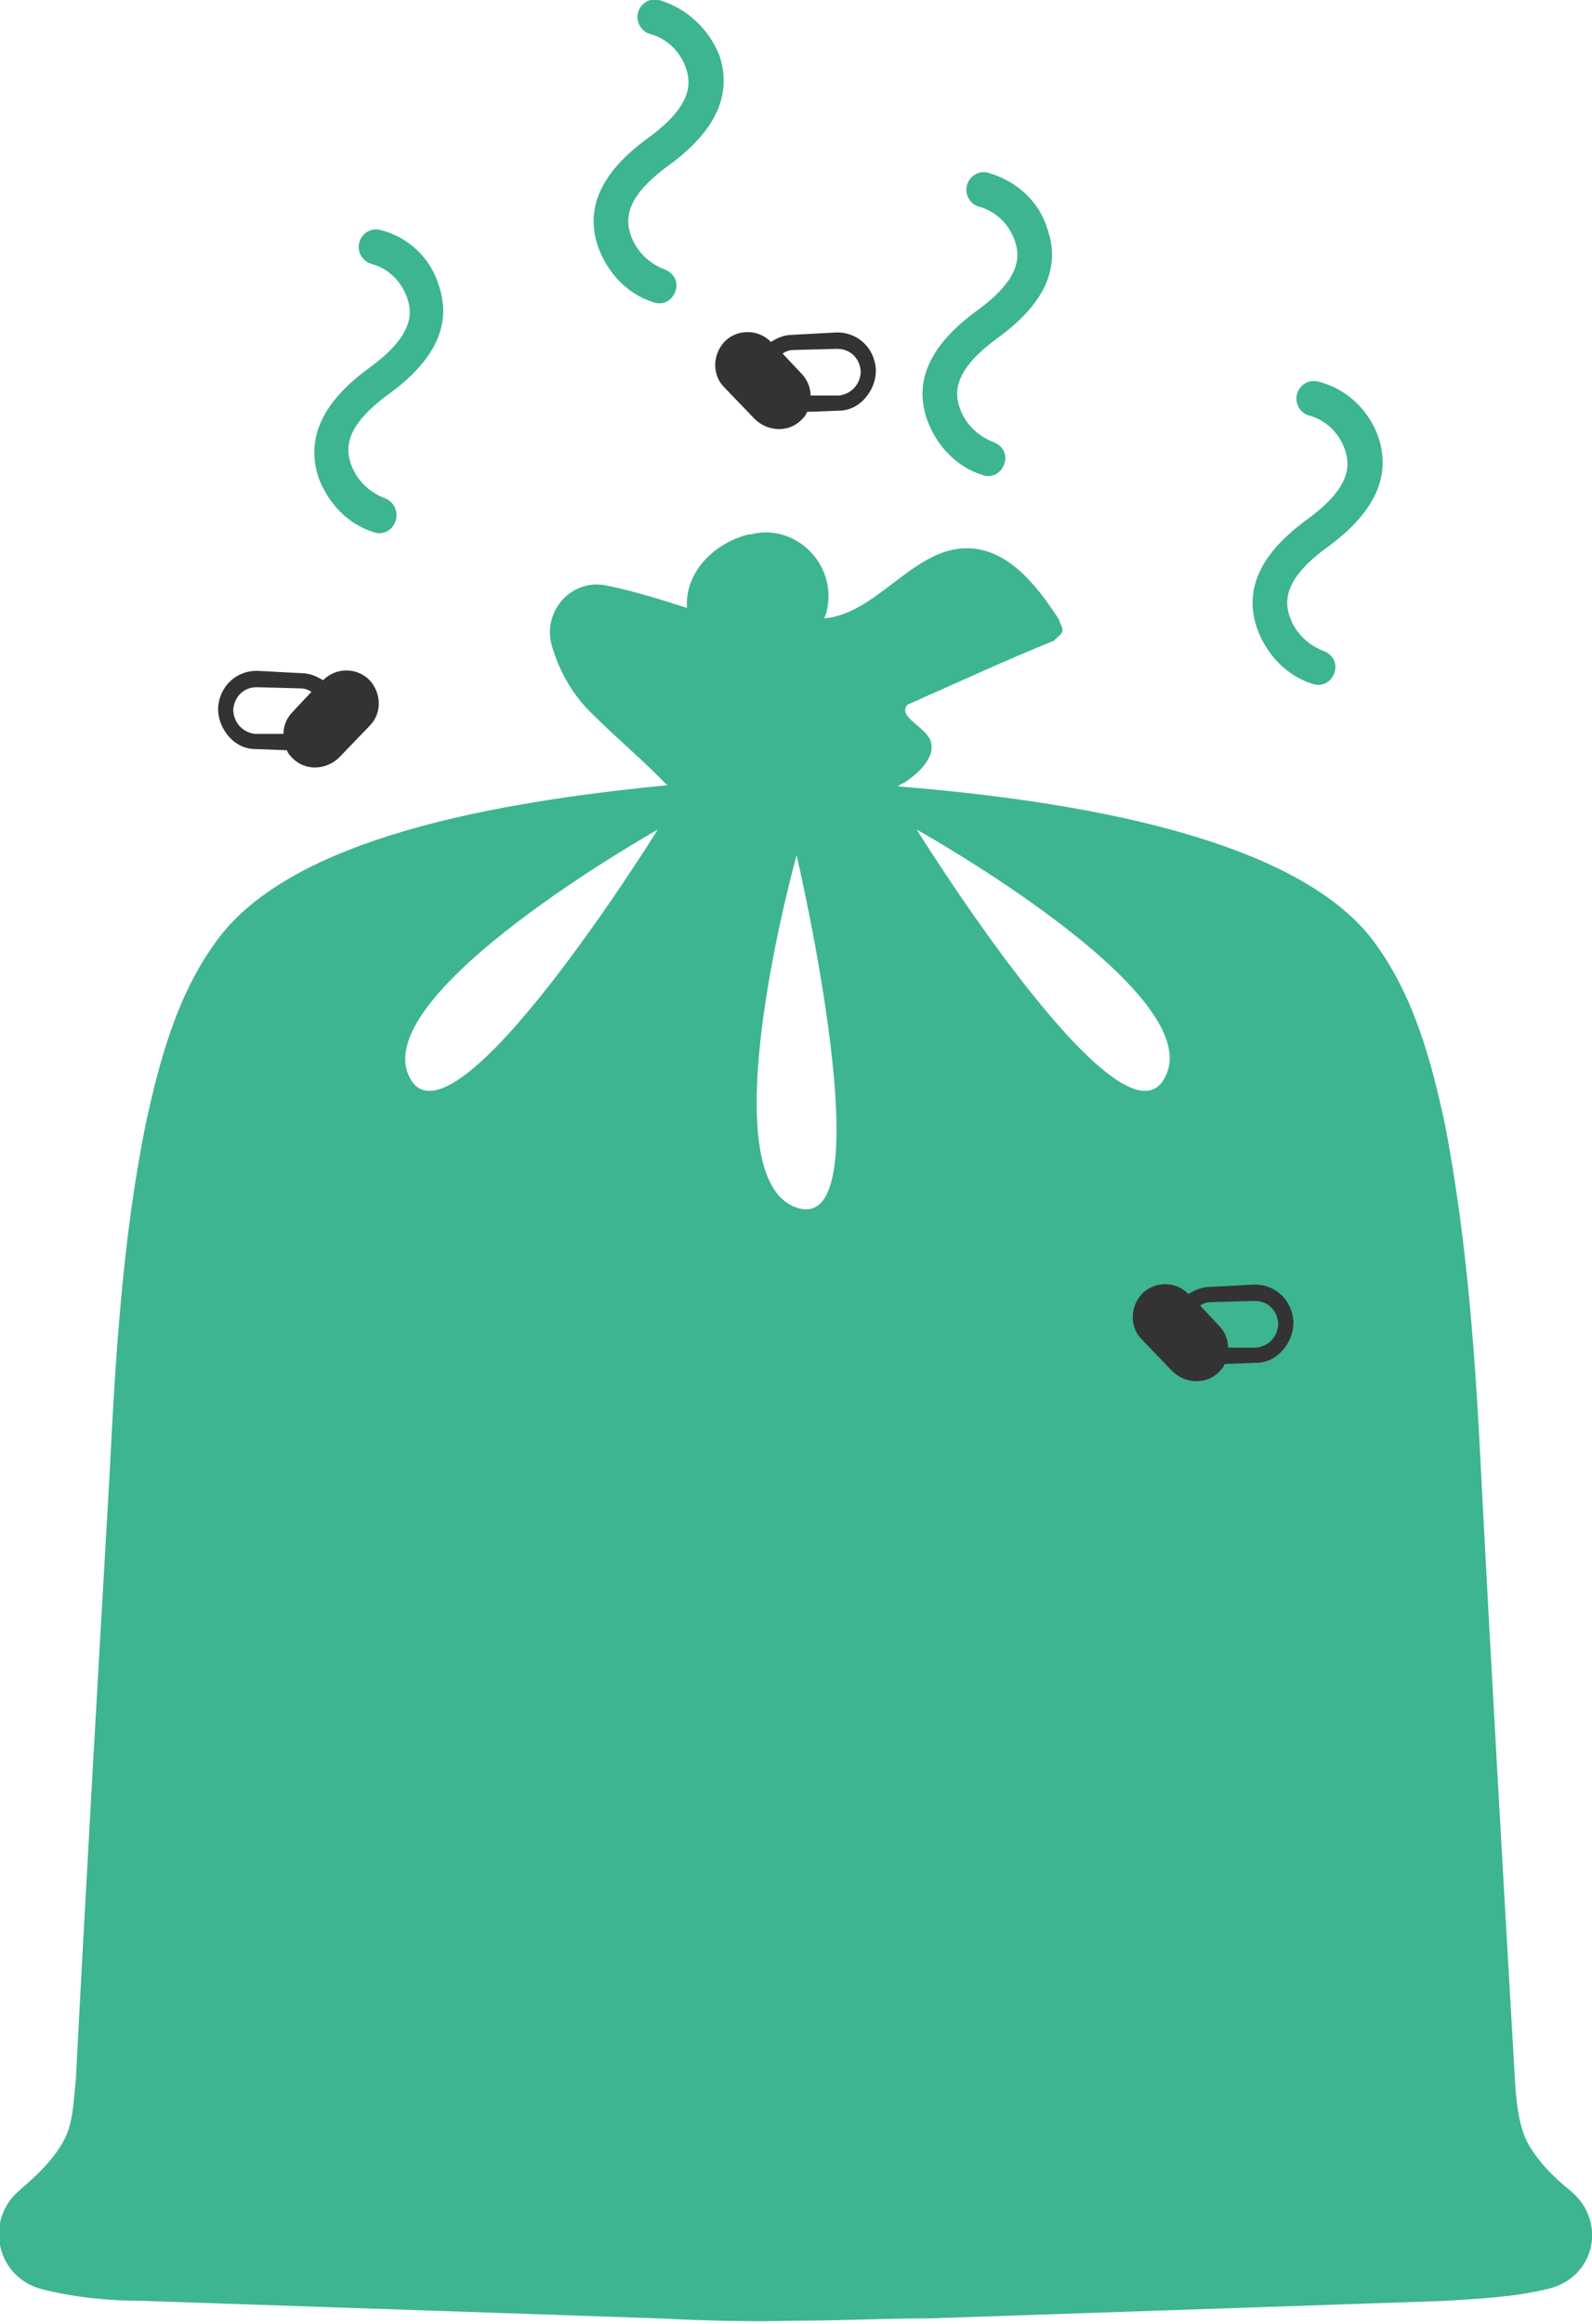 <!-- Generator: Adobe Illustrator 23.1.1, SVG Export Plug-In  -->
<svg version="1.1" xmlns="http://www.w3.org/2000/svg" xmlns:xlink="http://www.w3.org/1999/xlink" x="0px" y="0px" width="136.5px"
	 height="199.2px" viewBox="0 0 136.5 199.2" style="enable-background:new 0 0 136.5 199.2;" xml:space="preserve">
<style type="text/css">
	.st0{fill:#3DB591;}
	.st1{fill:#333333;}
</style>
<defs>
</defs>
<g>
	<path class="st0" d="M134.7,187.8c-1.5-1.2-2.9-2.6-3.8-4.3c-0.7-1.5-0.9-3.4-1-5.1c-1-17.4-2-34.6-2.9-52
		c-0.5-10.1-1.2-20.1-3.1-30c-1.2-5.6-2.7-11.1-6.1-15.7c-6.7-9-25.9-12.1-40.8-13.3c0.2-0.2,0.3-0.2,0.5-0.3
		c1.4-0.9,2.9-2.4,2.2-3.8c-0.7-1.2-2.7-1.9-1.9-2.9c4.3-1.9,8.4-3.8,12.6-5.5c0.2-0.3,0.7-0.5,0.7-0.9c0-0.3-0.2-0.5-0.3-0.9
		c-2-3.1-4.6-6.3-8.2-6.1c-4.4,0.2-7.5,5.6-11.9,6c0-0.2,0.2-0.5,0.2-0.7c0.9-3.9-2.7-7.5-6.5-6.5c0,0,0,0-0.2,0
		c-2.9,0.7-5.5,3.2-5.3,6.3c-2.2-0.7-4.4-1.4-6.8-1.9c-3.1-0.7-5.6,2.2-4.8,5.1l0,0c0.7,2.4,1.9,4.4,3.6,6c2,2,4.3,3.9,6.3,6
		c-14.3,1.4-32.1,4.4-38.6,13.3c-3.4,4.6-4.9,10.2-6.1,15.7c-2,9.9-2.6,20-3.1,30c-1,17.4-2,34.6-2.9,52c-0.2,1.7-0.2,3.6-1,5.1
		c-0.9,1.7-2.2,2.9-3.8,4.3c-3.1,2.6-2,7.5,1.9,8.5c2.7,0.7,5.8,1,8.7,1c14.7,0.5,29.5,1,44.2,1.5c3.9,0.2,7.7,0.3,11.6,0.2
		c3.9,0,7.7-0.2,11.6-0.2c14.7-0.5,29.5-1,44.2-1.5c2.9-0.2,5.8-0.3,8.7-1C136.8,195.3,137.8,190.4,134.7,187.8z M35.1,92.3
		c-3.6-7.2,21.3-21.2,21.3-21.2S38.7,99.6,35.1,92.3z M68.3,103.5c-7.7-2.6,0-30.2,0-30.2S76,106.1,68.3,103.5z M99.9,92.3
		c-3.6,7.3-21.3-21.2-21.3-21.2S103.7,85.1,99.9,92.3z"/>
	<path class="st0" d="M113,32.7c-0.8-0.2-1.6,0.3-1.8,1.1c-0.2,0.8,0.3,1.6,1,1.8c1.5,0.4,2.6,1.5,3.1,2.9c0.5,1.4,0.5,3.3-3.2,6
		c-4,2.9-5.5,6-4.3,9.4c0.8,2.2,2.5,4,4.7,4.7c0.8,0.3,1.6-0.1,1.9-0.9c0.3-0.8-0.1-1.6-0.9-1.9c-1.3-0.5-2.4-1.5-2.9-2.9
		c-0.5-1.4-0.5-3.3,3.2-6c4-2.9,5.5-6,4.4-9.4C117.4,35.2,115.5,33.3,113,32.7z M32.6,19.7c-0.8-0.2-1.6,0.3-1.8,1.1
		c-0.2,0.8,0.3,1.6,1,1.8c1.5,0.4,2.6,1.5,3.1,2.9c0.5,1.4,0.5,3.3-3.2,6c-4,2.9-5.5,6-4.4,9.4c0.8,2.2,2.5,4,4.7,4.7
		c0.8,0.3,1.6-0.1,1.9-0.9S33.8,43,33,42.7c-1.3-0.5-2.4-1.5-2.9-2.9c-0.5-1.4-0.5-3.3,3.2-6c4-2.9,5.5-6,4.3-9.4
		C36.9,22.1,35,20.3,32.6,19.7z M56.5,0c-0.8-0.2-1.6,0.3-1.8,1.1c-0.2,0.8,0.3,1.6,1,1.8c1.5,0.4,2.6,1.5,3.1,2.9
		c0.5,1.4,0.5,3.3-3.2,6c-4,2.9-5.5,6-4.3,9.4c0.8,2.2,2.5,4,4.7,4.7c0.8,0.3,1.6-0.1,1.9-0.9s-0.1-1.6-0.9-1.9
		c-1.3-0.5-2.4-1.5-2.9-2.9c-0.5-1.4-0.5-3.3,3.2-6c4-2.9,5.5-6,4.4-9.4C60.8,2.5,58.9,0.7,56.5,0z M84.7,14.8
		c-0.8-0.2-1.6,0.3-1.8,1.1c-0.2,0.8,0.3,1.6,1,1.8c1.5,0.4,2.6,1.5,3.1,2.9c0.5,1.4,0.5,3.3-3.2,6c-4,2.9-5.5,6-4.3,9.4
		c0.8,2.2,2.5,4,4.7,4.7c0.8,0.3,1.6-0.1,1.9-0.9c0.3-0.8-0.1-1.6-0.9-1.9c-1.3-0.5-2.4-1.5-2.9-2.9c-0.5-1.4-0.5-3.3,3.2-6
		c4-2.9,5.5-6,4.3-9.4C89.1,17.3,87.2,15.5,84.7,14.8z"/>
	<path class="st1" d="M64.7,35.9c1.1,1.1,2.9,1.2,4,0.1l0,0c0.2-0.2,0.4-0.4,0.5-0.7l2.7-0.1c0.9,0,1.7-0.4,2.3-1.1
		c0.6-0.7,0.9-1.5,0.9-2.4c-0.1-1.9-1.6-3.3-3.5-3.2l-3.7,0.2c-0.7,0-1.3,0.3-1.8,0.6c-1.1-1.1-2.8-1.1-3.9-0.1l0,0
		c-1.1,1.1-1.2,2.9-0.1,4L64.7,35.9z M68,30l3.7-0.1h0.1c1.1,0,1.9,0.8,2,1.9c0,1.1-0.8,2-1.9,2.1h-2.4c0-0.7-0.3-1.4-0.8-1.9
		l-1.6-1.7C67.4,30.1,67.7,30,68,30z M31.7,62.2c1.1-1.1,1-2.9-0.1-4l0,0c-1.1-1-2.8-1-3.9,0.1c-0.5-0.3-1.1-0.6-1.8-0.6l-3.7-0.2
		c-1.9-0.1-3.4,1.3-3.5,3.2c0,0.9,0.3,1.7,0.9,2.4c0.6,0.7,1.4,1.1,2.3,1.1l2.7,0.1c0.1,0.3,0.3,0.5,0.5,0.7l0,0
		c1.1,1.1,2.9,1,4-0.1L31.7,62.2z M26.7,59.3L25.1,61c-0.5,0.5-0.8,1.2-0.8,1.9h-2.4c-1.1-0.1-1.9-1-1.9-2.1c0.1-1.1,0.9-1.9,2-1.9
		h0.1l3.7,0.1C26.1,59,26.4,59.1,26.7,59.3z M100.5,117.5c1.1,1.1,2.9,1.2,4,0.1l0,0c0.2-0.2,0.4-0.4,0.5-0.7l2.7-0.1
		c0.9,0,1.7-0.4,2.3-1.1c0.6-0.7,0.9-1.5,0.9-2.4c-0.1-1.9-1.6-3.3-3.5-3.2l-3.7,0.2c-0.7,0-1.3,0.3-1.8,0.6
		c-1.1-1.1-2.8-1.1-3.9-0.1l0,0c-1.1,1.1-1.2,2.9-0.1,4L100.5,117.5z M103.8,111.6l3.7-0.1h0.1c1.1,0,1.9,0.8,2,1.9
		c0,1.1-0.8,2-1.9,2.1h-2.4c0-0.7-0.3-1.4-0.8-1.9l-1.6-1.7C103.2,111.7,103.5,111.6,103.8,111.6z"/>
</g>
</svg>

